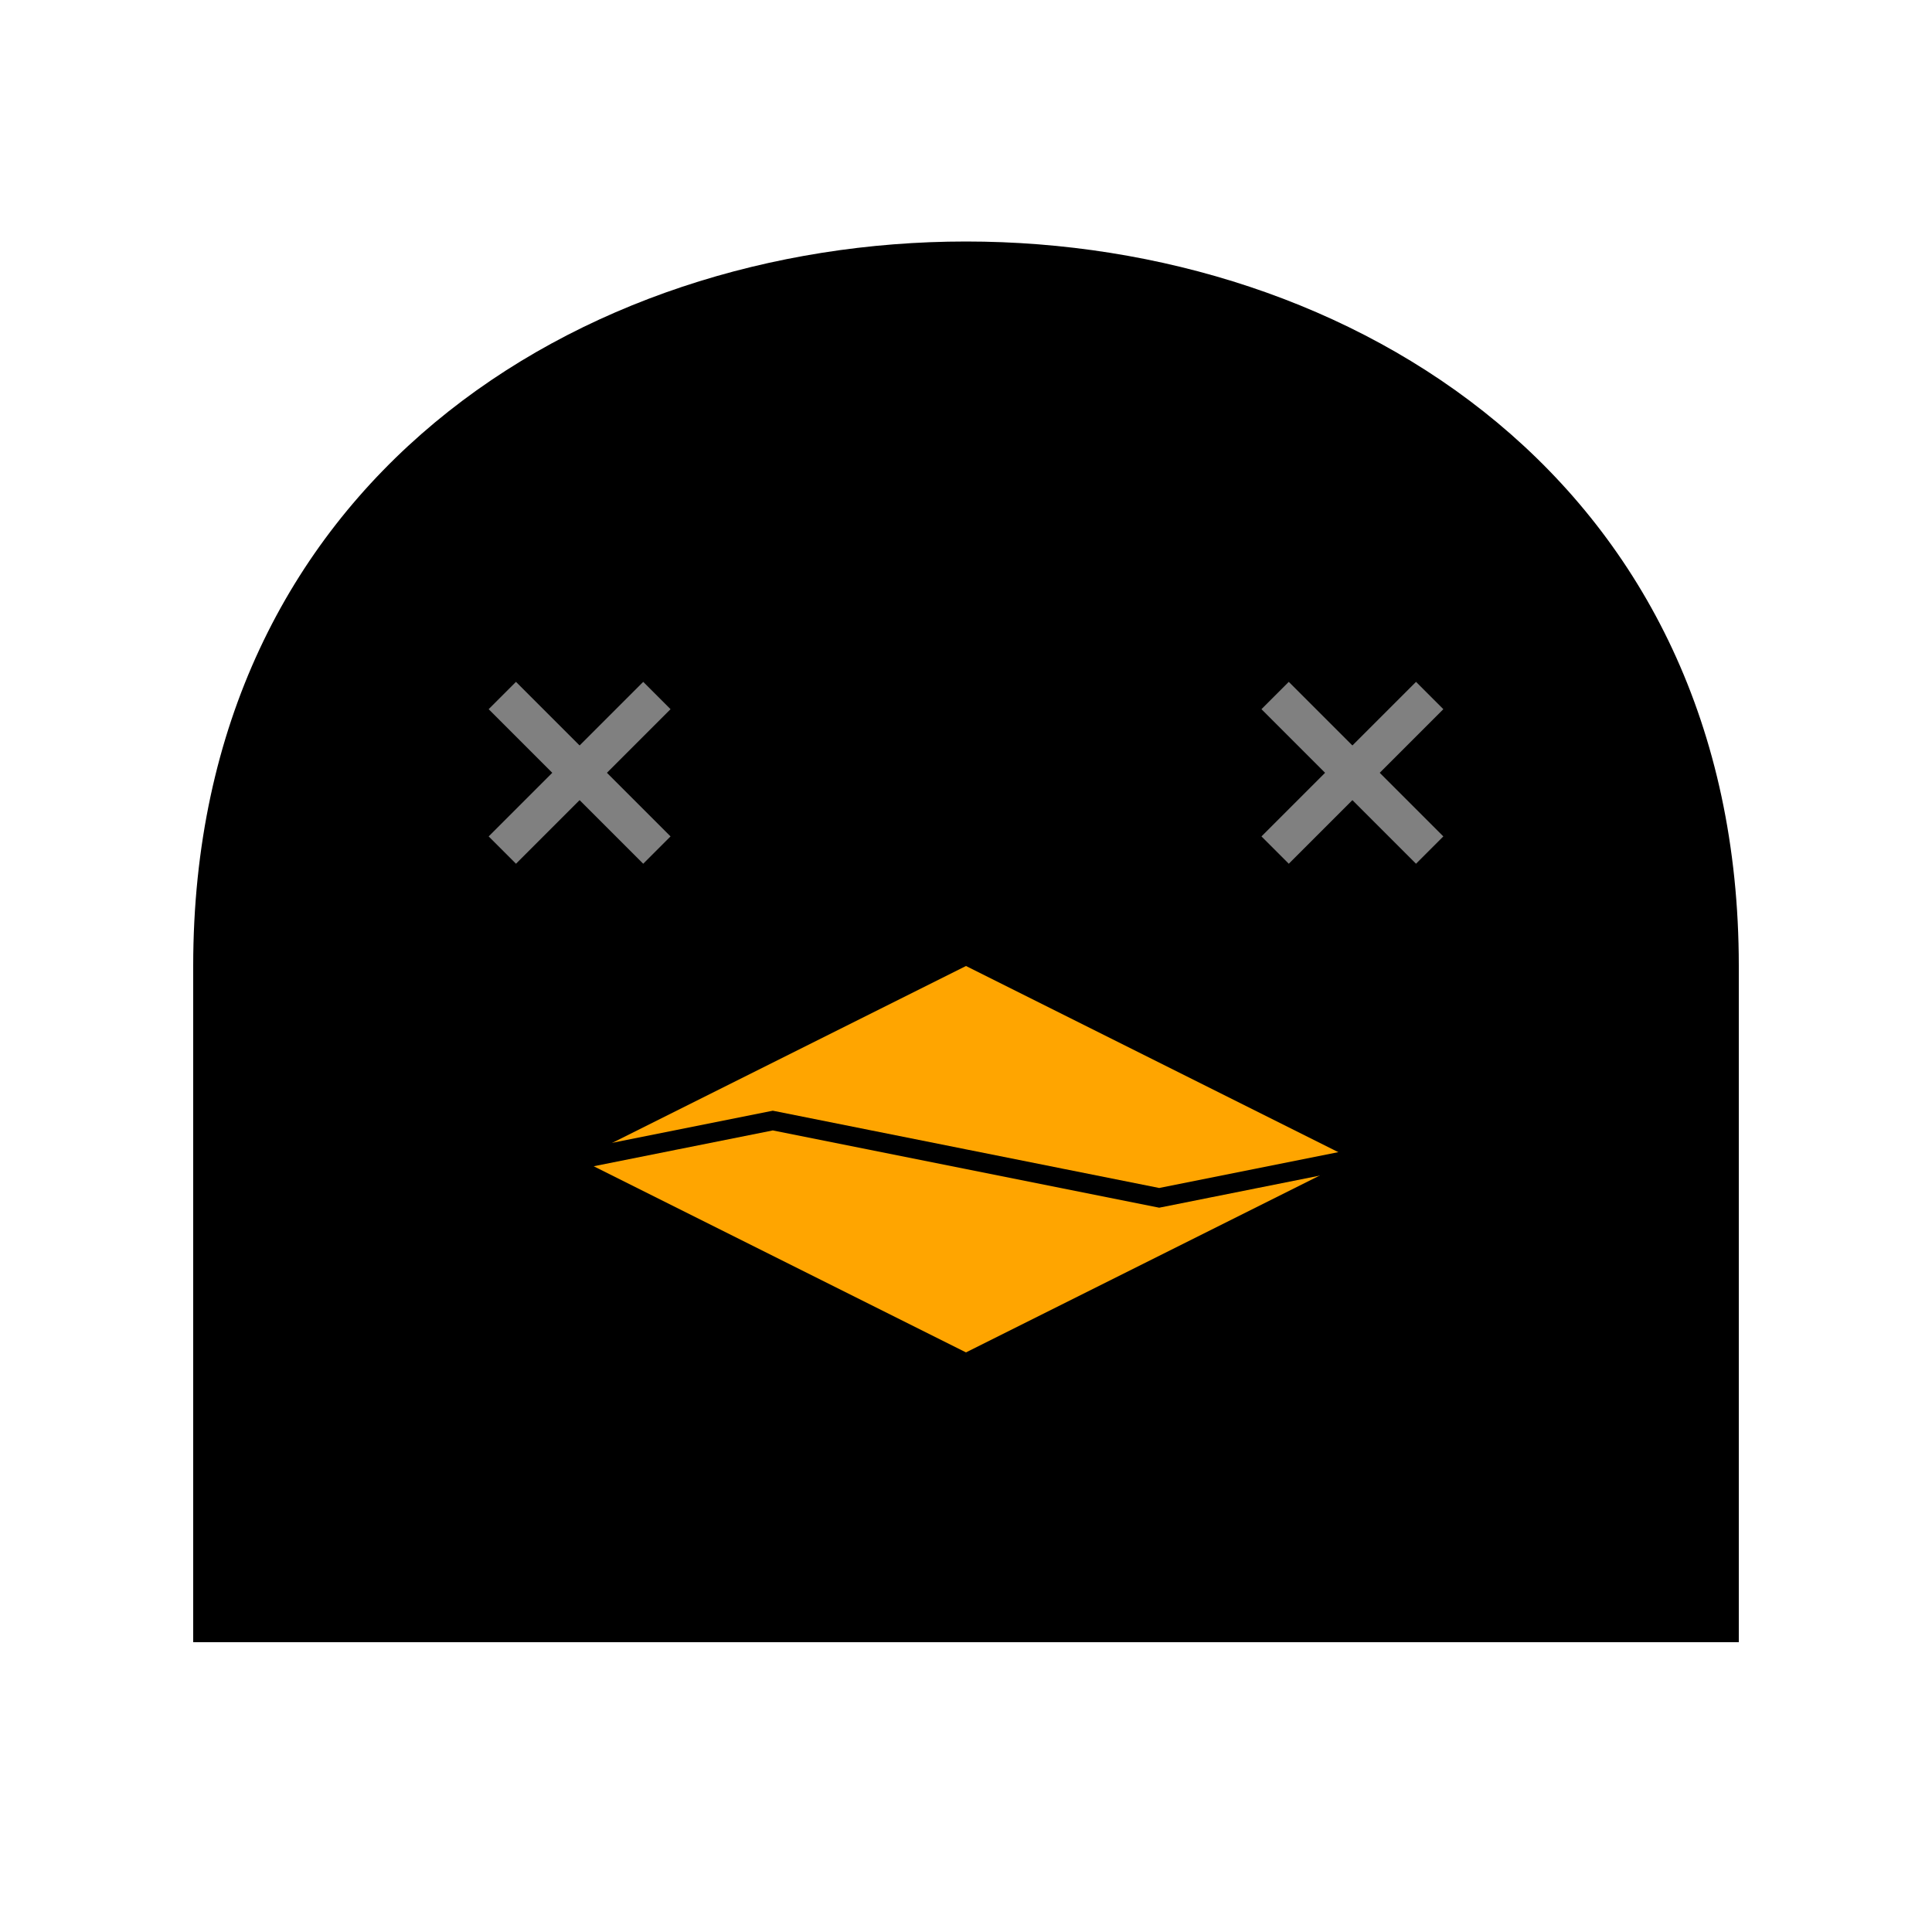 <svg width="100" height="100" xmlns="http://www.w3.org/2000/svg">
  <path d="M 10 85 L 90 85 L 90 50 C 90 0 10 0 10 50 L 10 85" fill="black"/>
  <line x1="26" y1="36" x2="34" y2="44" stroke="#808080" stroke-width="2" />
  <line x1="26" y1="44" x2="34" y2="36" stroke="#808080" stroke-width="2" />
  <line x1="74" y1="36" x2="66" y2="44" stroke="#808080" stroke-width="2" />
  <line x1="74" y1="44" x2="66" y2="36" stroke="#808080" stroke-width="2" />
  <polygon points="30,60 50,70 70,60 50,50" style="fill:orange" />
  <polyline points="30,60 40,58 50,60 60,62 70,60" style="stroke:black;fill:none" />
</svg>

